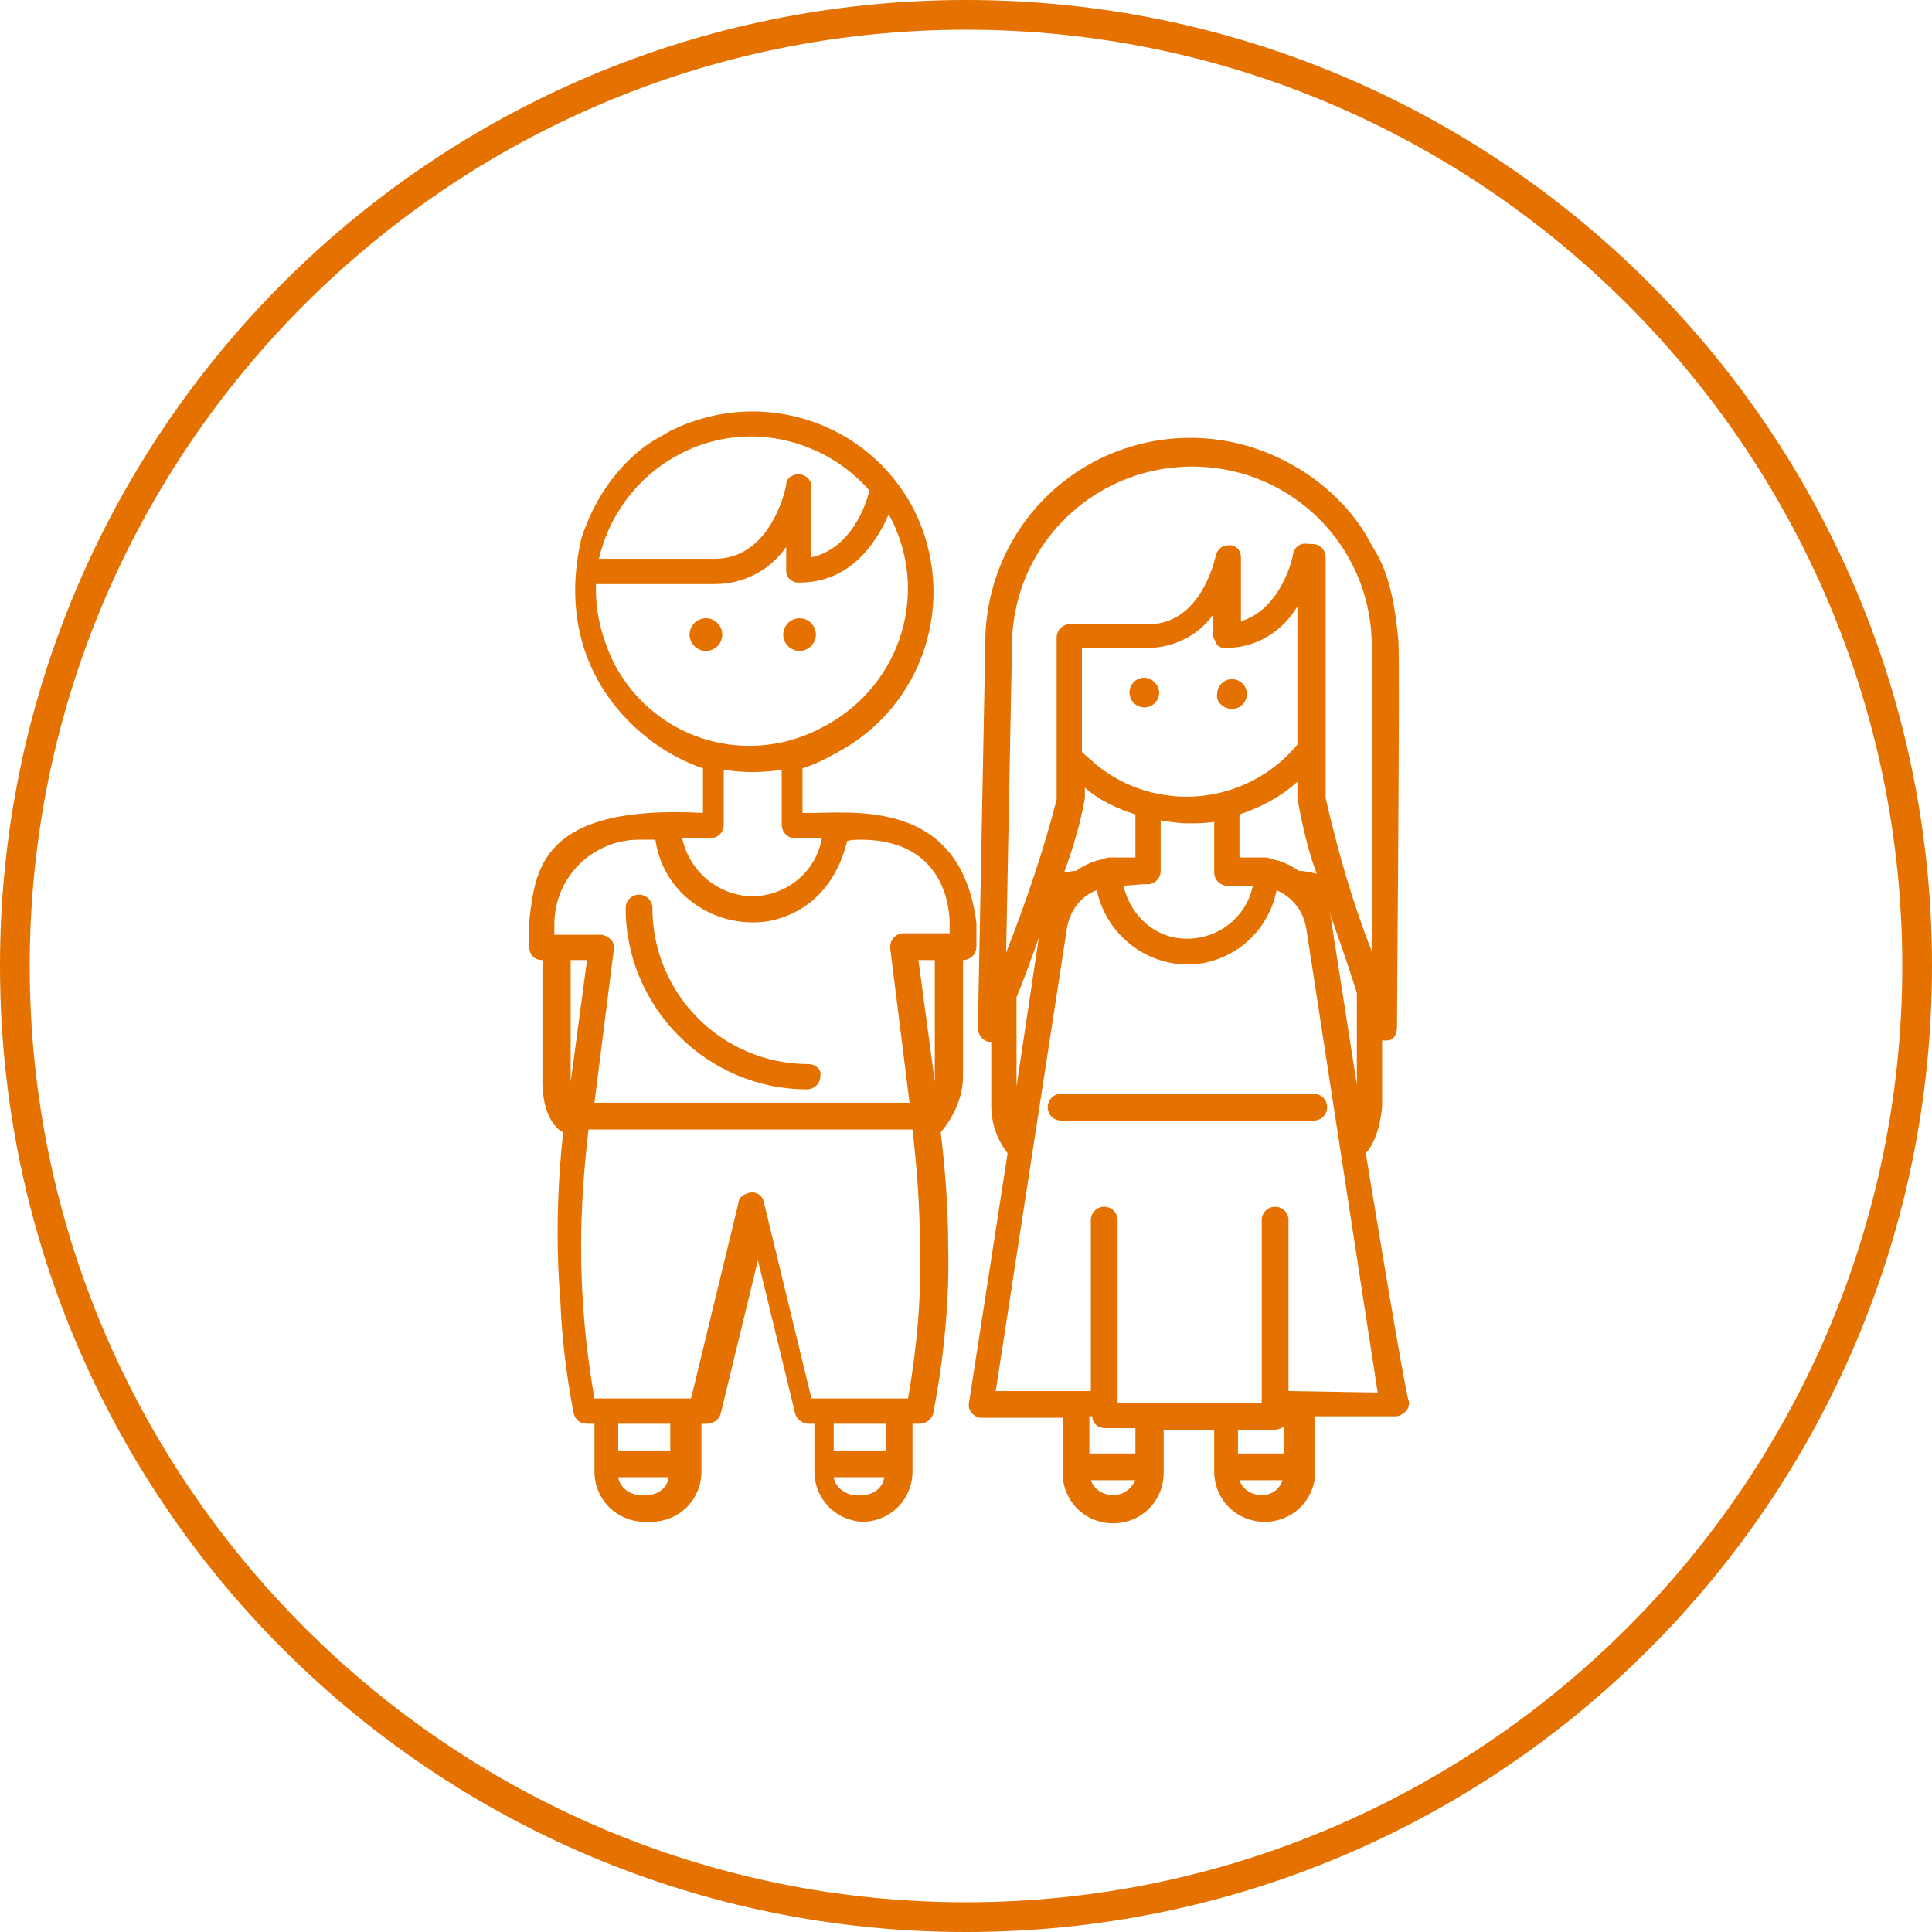 <svg width="130" height="130" viewBox="0 0 130 130" fill="none" xmlns="http://www.w3.org/2000/svg">
<path d="M65 2C99.7 2 128 30.3 128 65C128 99.7 99.7 128 65 128C30.3 128 2 99.7 2 65C2 30.3 30.3 2 65 2ZM65 0C29.1 0 0 29.1 0 65C0 100.9 29.1 130 65 130C100.9 130 130 100.9 130 65C130 29.1 100.9 0 65 0Z" fill="#E47100"/>
<path d="M91.9 77.6C92.9 76.5 93 74.4 93 74.4C93 73.3 93 71.4 93 70C93.2 70 93.9 70.2 94 69.2C94 67.2 94.2 45.1 94.1 43.2C93.7 38.4 92.6 37.3 92.2 36.5C90.3 32.9 86.8 31.2 86.8 31.2C80.1 27.5 71.7 29.9 68 36.6C66.9 38.6 66.3 40.9 66.3 43.2L65.8 69.2C65.8 69.6 66.1 70 66.5 70.1H66.7V74.4C66.7 75.6 67.1 76.7 67.8 77.6L65.2 94.4C65.1 94.9 65.5 95.3 65.9 95.4H71.5V99.1C71.5 101 73 102.5 74.9 102.5C76.8 102.5 78.3 101 78.3 99.1V96.2H81.7V99C81.7 100.9 83.2 102.4 85.1 102.4C87 102.4 88.5 100.9 88.5 99V95.3H94C94 95.3 94.9 95.1 94.8 94.3C94.5 93.5 92.1 78.8 91.9 77.6ZM67.7 64.1L68.1 43.1C68.3 36.4 73.9 31.2 80.6 31.4C87 31.6 92.1 36.7 92.3 43.1V64C91 60.7 90 57.2 89.2 53.7V37.5C89.2 37 88.8 36.6 88.3 36.6H88C87.5 36.5 87.1 36.8 87 37.3C87 37.5 86.2 41 83.5 41.8V37.5C83.5 37 83.1 36.6 82.6 36.7C82.2 36.7 81.9 37 81.8 37.4C81.8 37.4 80.9 42 77.3 42H72C71.5 42 71.1 42.4 71.1 42.9C71.1 43 71.1 43.1 71.1 43.1V53.8C70.2 57.3 69 60.8 67.7 64.1ZM91.3 66.8V73L89.6 62.1C89.6 61.8 89.5 61.5 89.4 61.2C90.1 63.2 90.8 65.2 91.3 66.8ZM81.9 43.4C82.1 43.6 82.3 43.6 82.5 43.6C84.5 43.6 86.3 42.5 87.3 40.8V50.1C83.9 54.2 77.8 54.8 73.7 51.4C73.4 51.1 73.1 50.9 72.8 50.6V43.6H77.2C78.9 43.6 80.6 42.8 81.6 41.4V42.8C81.7 43 81.8 43.2 81.9 43.4ZM76.4 54.8V57.7H74.7C74.6 57.7 74.4 57.7 74.3 57.8C73.6 57.9 73 58.2 72.4 58.6C72.1 58.6 71.8 58.7 71.6 58.7C72.2 57.1 72.7 55.4 73 53.7V53C73.9 53.8 75.1 54.4 76.4 54.8ZM76.9 59.5H77.2C77.7 59.5 78.1 59.1 78.1 58.6V55.2C78.7 55.3 79.3 55.4 79.9 55.4C80.5 55.4 81.1 55.4 81.7 55.3V58.7C81.7 59.2 82.1 59.6 82.6 59.6H84.3C83.8 62 81.5 63.5 79.1 63.1C77.4 62.8 76 61.4 75.6 59.6L76.9 59.5ZM83.4 57.7V54.8C84.9 54.3 86.2 53.6 87.3 52.6V53.7C87.6 55.4 88 57.2 88.6 58.8C88.2 58.7 87.8 58.6 87.4 58.6C86.8 58.2 86.2 57.9 85.5 57.8C85.4 57.7 85.2 57.7 85.1 57.7H83.4ZM70 62.8C70 62.9 69.9 63 69.9 63.1L68.4 73.1V67.1C68.9 65.9 69.4 64.5 69.9 63.1L70 62.8ZM74.9 100.6C74.2 100.6 73.6 100.2 73.4 99.6H76.4C76.1 100.2 75.6 100.6 74.9 100.6ZM76.4 97.8H73.3V95.3H73.5C73.5 95.8 73.9 96.1 74.4 96.1H76.4V97.8ZM84.9 100.6C84.2 100.6 83.6 100.2 83.4 99.6H86.3C86.1 100.2 85.6 100.6 84.9 100.6ZM86.4 97.8H83.3V96.2H85.8C86 96.2 86.2 96.1 86.4 96V97.8ZM86.7 93.6V82.1C86.7 81.6 86.3 81.2 85.8 81.2C85.3 81.2 84.9 81.6 84.9 82.1V94.4H75.2V82.1C75.2 81.6 74.8 81.2 74.3 81.2C73.8 81.2 73.4 81.6 73.4 82.1V93.6H67L71.8 62.4C72 61.3 72.7 60.3 73.8 59.9C74.5 63.2 77.7 65.4 81 64.8C83.5 64.3 85.4 62.4 85.9 59.9C87 60.4 87.7 61.3 87.9 62.5L92.7 93.7L86.7 93.6Z" fill="#E47100"/>
<path d="M70.5 74.5C70.5 75 70.9 75.4 71.4 75.4H88.4C88.9 75.4 89.3 75 89.3 74.5C89.3 74 88.9 73.6 88.4 73.6H71.4C70.9 73.6 70.5 74 70.5 74.5Z" fill="#E47100"/>
<path d="M77 45.6C76.4 45.6 76 46.1 76 46.6C76 47.2 76.5 47.6 77 47.6C77.6 47.6 78 47.1 78 46.6C78 46.1 77.5 45.6 77 45.6Z" fill="#E47100"/>
<path d="M82.9 47.7C83.5 47.7 83.9 47.2 83.9 46.7C83.9 46.1 83.4 45.7 82.9 45.7C82.3 45.7 81.9 46.2 81.9 46.7C81.8 47.2 82.3 47.7 82.9 47.7Z" fill="#E47100"/>
<path d="M54.4 71.6C48.6 71.6 43.9 66.9 43.9 61.1C43.9 60.6 43.5 60.2 43 60.2C42.5 60.2 42.1 60.6 42.1 61.1C42.1 67.8 47.6 73.3 54.3 73.3C54.8 73.3 55.2 72.9 55.2 72.4C55.3 72 54.9 71.6 54.4 71.6Z" fill="#E47100"/>
<path d="M54 54.7V51.7C54.9 51.4 55.5 51.1 56.2 50.7C62.2 47.6 64.5 40.3 61.5 34.3C58.4 28.3 51.1 26 45.1 29C44.6 29.3 44 29.6 43.6 29.9C43.6 29.9 40.5 31.8 39.1 36.3C37.1 45.2 43.1 50.3 47.3 51.7C47.3 53.5 47.3 54.3 47.3 54.7C36.2 54.1 36 58.7 35.6 62.1C35.6 62.7 35.6 63.2 35.6 63.6C35.6 64.2 35.9 64.6 36.5 64.6C36.5 65.9 36.5 72 36.5 72.4C36.4 75.6 37.9 76.2 37.9 76.2C37.9 76.2 37.2 81.6 37.7 87.4C37.8 90 38.1 92.5 38.6 95.1C38.7 95.5 39 95.8 39.5 95.8H40V99C40 100.9 41.5 102.4 43.4 102.4H43.8C45.7 102.4 47.2 100.9 47.2 99V95.8H47.6C48 95.8 48.4 95.5 48.5 95.1L51 84.8L53.5 95.1C53.6 95.5 54 95.8 54.4 95.8H54.8V99C54.8 100.9 56.3 102.4 58.2 102.4H58C59.9 102.4 61.4 100.9 61.4 99V95.8H61.9C62.3 95.8 62.7 95.5 62.8 95.1C63.5 91.4 63.9 87.6 63.8 83.8C63.8 81.3 63.6 78.7 63.3 76.2C64.2 75.1 64.8 73.8 64.8 72.4V64.6C65.3 64.6 65.7 64.2 65.7 63.7V62.1C64.6 53.4 56.9 54.8 54 54.7ZM52.7 29.6C55 30.1 57 31.3 58.5 33C58.3 33.9 57.3 36.9 54.6 37.5V32.8C54.6 32.3 54.3 32 53.8 31.9C53.3 31.9 52.9 32.2 52.9 32.6C52.9 32.8 51.9 37.6 48.1 37.6H40.3C41.6 32 47.1 28.4 52.7 29.6ZM41.4 44.8C40.6 43.2 40.1 41.5 40.1 39.7C40.1 39.6 40.1 39.4 40.1 39.3H48.1C50 39.3 51.8 38.4 52.9 36.8V38.4C52.9 38.6 53 38.9 53.2 39C53.4 39.2 53.6 39.2 53.8 39.2C57.1 39.2 58.9 36.7 59.8 34.6C62.6 39.7 60.7 46 55.6 48.8C50.5 51.7 44.2 49.9 41.4 44.8ZM47.8 56.4C48.3 56.4 48.7 56 48.7 55.5V51.8C50 52 51.3 52 52.6 51.8V55.5C52.6 56 53 56.4 53.5 56.4H54.4C54.7 56.4 55.3 56.4 55.3 56.4C54.8 59.3 51.8 60.9 49.3 60.1C47.6 59.6 46.3 58.2 45.9 56.4H47.8ZM38.4 72.8C38.4 72.7 38.4 72.6 38.4 72.4V64.6H39.5L38.4 72.8ZM43.5 100.6H43.1C42.4 100.6 41.7 100.1 41.6 99.4H45C44.9 100.1 44.3 100.6 43.5 100.6ZM45.1 97.6H41.6V95.8H45.1V97.6ZM58 100.6H57.6C56.9 100.6 56.2 100.1 56.1 99.4H59.5C59.4 100.1 58.8 100.6 58 100.6ZM59.6 97.6H56.1V95.8H59.6V97.6ZM61.1 94.1H54.6L51.4 80.9C51.3 80.4 50.8 80.1 50.3 80.3C50 80.4 49.7 80.6 49.7 80.9L46.5 94.1H40C39.4 90.7 39.1 87.3 39.1 83.9C39.1 81.2 39.3 78.6 39.6 76H61.4C61.7 78.6 61.9 81.3 61.9 83.9C62 87.3 61.7 90.7 61.1 94.1ZM62.9 72.4C62.9 72.5 62.9 72.7 62.9 72.8L61.8 64.6H62.9V72.4ZM63.9 62.8H60.8C60.3 62.8 59.9 63.2 59.9 63.7V63.8L61.2 74.2H40L41.3 63.9C41.4 63.4 41 63 40.5 62.9H37.3V62.2C37.3 59 39.9 56.5 43 56.5H44.1C44.6 60.1 48 62.5 51.6 62C54 61.6 56.2 59.9 57 56.6C57 56.6 57.1 56.5 57.9 56.5C63.1 56.5 63.9 60.4 63.9 62.2V62.8Z" fill="#E47100"/>
<path d="M47.5 41.6C46.9 41.6 46.4 42.1 46.4 42.7C46.4 43.3 46.9 43.8 47.5 43.8C48.1 43.8 48.6 43.3 48.6 42.7C48.6 42.1 48.1 41.6 47.5 41.6Z" fill="#E47100"/>
<path d="M53.8 41.6C53.2 41.6 52.7 42.1 52.7 42.7C52.7 43.3 53.2 43.8 53.8 43.8C54.4 43.8 54.9 43.3 54.9 42.7C54.9 42.1 54.4 41.6 53.8 41.6Z" fill="#E47100"/>
</svg>
